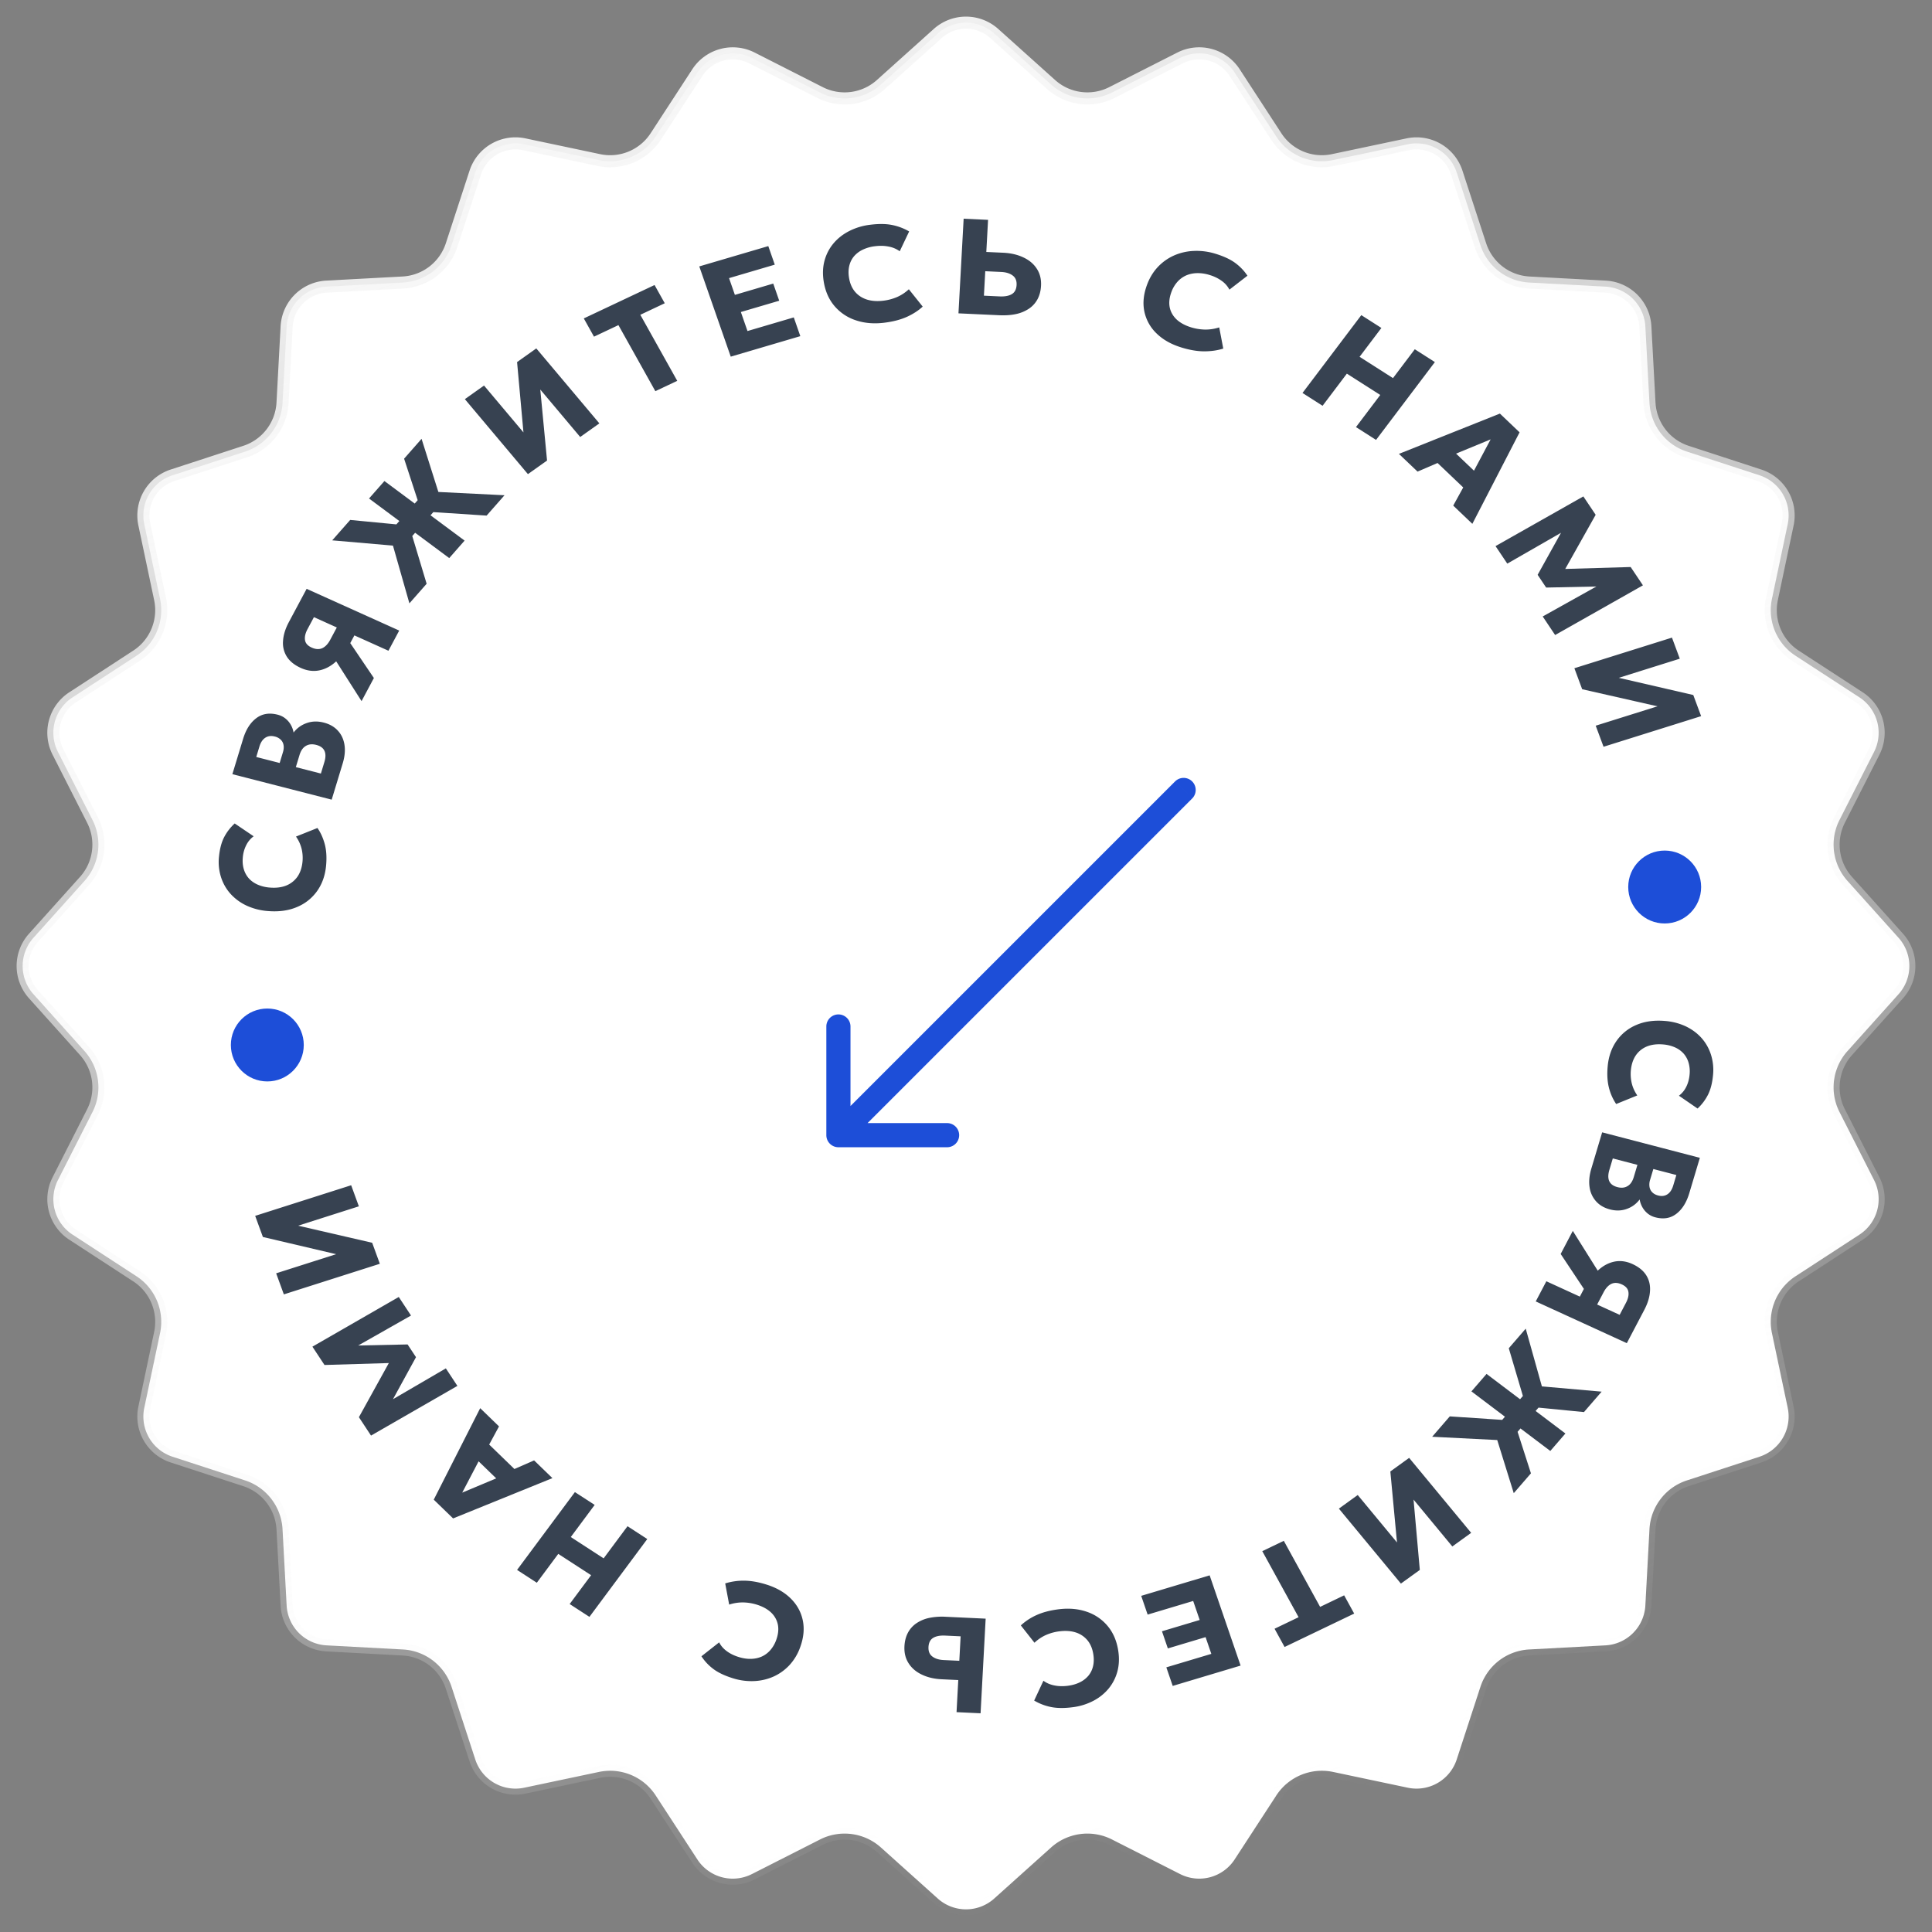<svg width="160" height="160" fill="none" xmlns="http://www.w3.org/2000/svg"><rect width="100%" height="100%" fill="#808080" stroke="none"/><path d="M77.662 2.772a3.5 3.5 0 014.676 0l4.707 4.226a4.5 4.5 0 005.044.664l5.64-2.864a3.5 3.5 0 014.518 1.21l3.452 5.301a4.501 4.501 0 004.701 1.947l6.189-1.307a3.5 3.5 0 014.05 2.338l1.963 6.014a4.501 4.501 0 004.036 3.097l6.317.34a3.5 3.5 0 013.307 3.307l.34 6.316a4.5 4.5 0 003.097 4.037l6.013 1.963a3.5 3.5 0 012.339 4.05l-1.307 6.19a4.5 4.5 0 001.947 4.7l5.301 3.452a3.5 3.5 0 011.21 4.517l-2.864 5.64a4.499 4.499 0 00.664 5.045l4.226 4.707a3.499 3.499 0 010 4.676l-4.226 4.707a4.499 4.499 0 00-.664 5.044l2.864 5.64a3.5 3.5 0 01-1.21 4.518l-5.301 3.452a4.502 4.502 0 00-1.947 4.701l1.307 6.189a3.5 3.5 0 01-2.339 4.05l-6.013 1.963a4.5 4.5 0 00-3.097 4.036l-.34 6.317a3.5 3.5 0 01-3.307 3.307l-6.317.34a4.5 4.5 0 00-4.036 3.097l-1.963 6.013a3.5 3.5 0 01-4.05 2.339l-6.189-1.307a4.502 4.502 0 00-4.701 1.947l-3.452 5.301a3.5 3.5 0 01-4.517 1.21l-5.64-2.864a4.499 4.499 0 00-5.045.664l-4.707 4.226a3.499 3.499 0 01-4.676 0l-4.707-4.226a4.499 4.499 0 00-5.044-.664l-5.64 2.864a3.5 3.5 0 01-4.518-1.21l-3.452-5.301a4.5 4.5 0 00-4.7-1.947l-6.19 1.307a3.5 3.5 0 01-4.05-2.339l-1.963-6.013a4.5 4.5 0 00-4.037-3.097l-6.316-.34a3.5 3.5 0 01-3.307-3.307l-.34-6.317a4.501 4.501 0 00-3.097-4.036l-6.013-1.963a3.5 3.5 0 01-2.339-4.05l1.307-6.189a4.501 4.501 0 00-1.947-4.701l-5.3-3.452a3.5 3.5 0 01-1.211-4.517l2.864-5.64a4.5 4.5 0 00-.664-5.045l-4.226-4.707a3.5 3.5 0 010-4.676l4.226-4.707a4.5 4.5 0 00.664-5.044l-2.864-5.64a3.5 3.5 0 011.21-4.518l5.301-3.452a4.5 4.5 0 001.947-4.7l-1.307-6.19a3.5 3.5 0 012.338-4.05l6.014-1.963a4.5 4.5 0 003.097-4.037l.34-6.316a3.5 3.5 0 013.307-3.307l6.316-.34a4.5 4.5 0 004.037-3.097l1.963-6.013a3.5 3.5 0 014.05-2.339l6.19 1.307a4.5 4.5 0 004.7-1.947l3.452-5.3a3.5 3.5 0 014.517-1.211l5.64 2.864a4.5 4.5 0 005.045-.664l4.707-4.226z" fill="#fff" stroke="url(#paint0_linear_10_430)"/><path d="M133.143 88.293c.076-.807.322-1.505.735-2.094a3.78 3.78 0 011.644-1.32c.682-.293 1.465-.402 2.35-.329a4.97 4.97 0 011.74.449c.518.25.955.574 1.311.975.355.405.614.867.777 1.387a4.19 4.19 0 01.165 1.685c-.062.652-.202 1.191-.419 1.62a4.047 4.047 0 01-.861 1.138l-1.544-1.062c.26-.196.462-.442.607-.738.148-.295.24-.627.275-.995a2.593 2.593 0 00-.08-.992 1.982 1.982 0 00-.415-.766 2.113 2.113 0 00-.722-.516 3.03 3.03 0 00-.989-.24c-.51-.042-.955.015-1.336.171-.38.16-.685.407-.913.74-.225.334-.36.745-.407 1.232-.033.35-.01.701.069 1.053.082.356.236.698.462 1.029l-1.748.71a4.28 4.28 0 01-.6-1.356c-.131-.517-.165-1.11-.101-1.78zm-.459 5.483l8.091 2.11-.875 2.925c-.23.77-.587 1.341-1.072 1.711-.48.371-1.059.469-1.737.292a1.667 1.667 0 01-.64-.318 1.835 1.835 0 01-.441-.528c-.11-.2-.184-.411-.221-.634-.276.366-.63.627-1.062.782-.434.158-.897.173-1.39.045-.482-.126-.866-.348-1.153-.668a2.198 2.198 0 01-.541-1.17c-.072-.466-.024-.982.146-1.551l.895-2.996zm.881 2.161l-.283.945c-.116.389-.118.702-.007.94.112.24.337.403.676.491.324.085.602.056.835-.085.236-.136.409-.388.518-.755l.3-1.004-2.039-.532zm3.357.876l-.266.89a1.266 1.266 0 00-.051.587c.03.178.106.328.227.449.121.124.283.213.488.266.296.078.553.044.771-.1.217-.142.377-.386.48-.731l.258-.864-1.907-.497zm-6.67 5.124l2.066 3.294c.415-.392.871-.641 1.368-.747.494-.102.997-.036 1.507.198.524.24.906.552 1.145.936.239.385.342.821.308 1.309-.029.49-.187 1.007-.472 1.55l-1.448 2.758-7.542-3.456.878-1.67 2.774 1.271.335-.639-1.923-2.892 1.004-1.912zm2.55 5.083l-.533 1.016 1.863.854.521-.991c.179-.342.248-.646.204-.911-.039-.264-.221-.47-.544-.618-.323-.148-.611-.164-.864-.047-.25.119-.465.351-.647.697zm-12.737 10.279l5.318.355 1.403 4.361-1.423 1.643-1.368-4.4-5.389-.272 1.459-1.687zm6.289-7.265l1.339 4.781 4.947.436-1.463 1.691-4.802-.47-1.424-4.817 1.403-1.621zm-3.244 3.748l2.776 2.097.894-1.033 1.287.972-.894 1.033 2.468 1.865-1.252 1.447-2.468-1.865-.902 1.042-1.287-.973.901-1.041-2.776-2.097 1.253-1.447zm-6.411 6.953l5.137 6.209-1.561 1.127-3.211-3.88.519 5.824-1.566 1.131-5.137-6.208 1.561-1.128 3.252 3.929-.551-5.879 1.557-1.125zm-10.38 6.87l3.008 5.47 1.99-.956.831 1.511-5.764 2.766-.83-1.511 1.99-.955-3.007-5.469 1.782-.856zm-6.141 2.859l2.563 7.473-5.622 1.683-.528-1.538 3.726-1.115-.476-1.387-3.125.935-.487-1.42 3.125-.935-.54-1.575-3.771 1.129-.533-1.553 5.668-1.697zm-12.518 2.811c.86-.109 1.643-.04 2.349.206a3.837 3.837 0 011.743 1.205c.456.556.744 1.246.863 2.068.088.6.06 1.161-.082 1.685a3.774 3.774 0 01-.728 1.41 4.101 4.101 0 01-1.275 1.015 5.011 5.011 0 01-1.722.524c-.694.088-1.288.08-1.784-.023a4.453 4.453 0 01-1.379-.532l.767-1.641c.262.193.564.322.904.388.341.07.708.08 1.1.031.389-.05.728-.147 1.018-.293a2.14 2.14 0 00.707-.548c.182-.223.308-.48.378-.772.071-.292.081-.61.031-.954-.068-.474-.226-.867-.473-1.179a2.071 2.071 0 00-.975-.668c-.399-.131-.858-.163-1.377-.097a4.04 4.04 0 00-1.083.295 3.383 3.383 0 00-.971.65l-1.13-1.435a4.765 4.765 0 011.283-.847c.51-.235 1.123-.397 1.836-.488zm-6.032.775l-.421 7.837-1.99-.094.143-2.658-1.372-.065c-.623-.029-1.171-.158-1.643-.386-.477-.224-.843-.537-1.097-.938-.26-.401-.374-.874-.345-1.419.022-.41.114-.773.275-1.087.161-.314.39-.577.685-.787a2.984 2.984 0 011.052-.456 5.26 5.26 0 011.4-.103l3.313.156zm-2.073 1.463l-1.277-.06c-.419-.02-.749.041-.989.184-.244.145-.375.397-.395.755-.019.359.089.624.324.796.23.175.544.272.94.291l1.288.06.109-2.026zm-16.069-4.283c.823.259 1.492.645 2.007 1.158.516.513.846 1.114.99 1.802.144.688.074 1.425-.21 2.211a4.328 4.328 0 01-.874 1.476 4.124 4.124 0 01-1.322.962 4.424 4.424 0 01-1.625.381 5.099 5.099 0 01-1.792-.245c-.663-.209-1.193-.462-1.587-.76a4.103 4.103 0 01-.983-1.049l1.467-1.153c.143.282.351.523.625.724.273.204.596.365.972.483.371.117.721.17 1.05.159.324-.008.622-.074.895-.197.268-.124.504-.303.705-.535a2.63 2.63 0 00.482-.842c.163-.453.208-.871.135-1.253a1.897 1.897 0 00-.556-1.003c-.295-.282-.69-.501-1.187-.658a4.076 4.076 0 00-1.111-.184 3.576 3.576 0 00-1.18.179l-.329-1.754a5.05 5.05 0 011.551-.227c.57.001 1.195.11 1.877.325zm-9.882-3.773l-4.79 6.445-1.637-1.062 1.776-2.389-2.72-1.765-1.776 2.39-1.636-1.062 4.79-6.445 1.637 1.061-1.978 2.661 2.72 1.765 1.978-2.661 1.636 1.062zm-7.855-5.045l-8.225 3.337-1.603-1.553 3.847-7.577 1.558 1.509-.814 1.504 2.09 2.025 1.63-.713 1.517 1.468zm-4.655.02l-1.458-1.412-1.357 2.593 2.815-1.181zm-3.214-7.658l-7.153 4.115-1.004-1.523 2.838-5.134.42.627-6.108.183-1-1.517 7.152-4.115 1.013 1.537-5.005 2.84-.078-.344 4.8-.102.696 1.054-2.209 4.036-.286-.211 4.967-2.897.956 1.451zm-6.423-10.113l-7.95 2.534-.637-1.745 4.969-1.584-6.067-1.424-.64-1.75 7.95-2.535.637 1.746-5.03 1.603 6.133 1.415.635 1.74zm-4.454-32.954c-.078.807-.327 1.505-.747 2.094a3.838 3.838 0 01-1.672 1.32c-.693.293-1.49.402-2.389.329a5.118 5.118 0 01-1.77-.449 4.169 4.169 0 01-1.332-.975 3.795 3.795 0 01-.79-1.387 4.125 4.125 0 01-.168-1.685c.063-.651.205-1.191.426-1.62.222-.428.514-.807.876-1.138l1.57 1.062c-.265.196-.47.442-.617.738a2.746 2.746 0 00-.28.995c-.036.365-.008.696.081.992.086.292.227.547.422.766.196.215.44.386.734.516a3.12 3.12 0 001.006.24c.518.042.97-.015 1.357-.171a2.08 2.08 0 00.93-.74c.227-.334.365-.745.412-1.232a3.26 3.26 0 00-.07-1.053 3.008 3.008 0 00-.47-1.028l1.778-.71c.269.385.472.837.61 1.355.134.517.168 1.11.103 1.78zm.466-5.483l-8.225-2.11.889-2.925c.234-.77.597-1.34 1.09-1.711.488-.371 1.077-.468 1.766-.292.25.065.468.17.65.319.184.147.333.323.448.527.113.2.188.411.226.634.28-.366.64-.627 1.08-.782.44-.158.912-.173 1.413-.044.49.125.88.347 1.171.667.293.315.476.706.55 1.17.074.466.025.983-.148 1.551l-.91 2.996zm-.895-2.161l.287-.945c.118-.389.12-.702.007-.94-.113-.24-.342-.403-.687-.491-.329-.084-.612-.056-.849.085-.24.136-.415.388-.527.755L24.5 63.53l2.074.532zm-3.413-.876l.27-.89c.066-.216.083-.412.052-.587a.797.797 0 00-.231-.449 1.04 1.04 0 00-.495-.266c-.302-.078-.564-.044-.785.101-.22.141-.383.385-.488.73l-.262.864 1.939.497zm6.781-5.124l-2.1-3.294c-.423.392-.886.641-1.391.747-.503.102-1.014.036-1.532-.197-.533-.24-.921-.553-1.165-.937a2.108 2.108 0 01-.313-1.31c.03-.489.19-1.006.48-1.55l1.473-2.757 7.667 3.456-.892 1.67-2.82-1.27-.342.638 1.956 2.892-1.02 1.912zM27.35 52.98l.543-1.016-1.895-.854-.53.991c-.182.342-.251.646-.207.912.04.263.225.47.553.617.329.148.622.164.88.047.253-.12.472-.351.656-.697zM40.298 42.7l-5.406-.354-1.426-4.36 1.446-1.644 1.392 4.4 5.478.272-1.484 1.687zm-6.393 7.266l-1.362-4.781-5.03-.436 1.489-1.69 4.881.47 1.449 4.816-1.427 1.621zm3.298-3.748l-2.822-2.097-.909 1.033-1.309-.972.909-1.033-2.51-1.865 1.274-1.447 2.51 1.865.916-1.042 1.309.973-.917 1.041 2.822 2.097-1.273 1.447zm6.517-6.953l-5.222-6.209 1.587-1.127 3.265 3.88-.528-5.824 1.592-1.131 5.223 6.208-1.588 1.128-3.305-3.93.56 5.88-1.584 1.125zm10.553-6.87l-3.057-5.47-2.024.956-.844-1.511 5.86-2.766.844 1.51-2.024.956 3.058 5.47-1.813.855zm6.244-2.859l-2.606-7.473 5.716-1.682.536 1.537-3.787 1.115.484 1.387 3.177-.935.495 1.42-3.177.935.549 1.575 3.834-1.129.541 1.553-5.762 1.697zm12.727-2.811c-.875.109-1.67.04-2.388-.206a3.905 3.905 0 01-1.772-1.204c-.464-.557-.757-1.247-.878-2.069-.089-.6-.06-1.161.084-1.684.147-.528.394-.998.74-1.41.349-.414.78-.752 1.296-1.016a5.17 5.17 0 011.75-.524c.706-.088 1.31-.08 1.814.023.503.103.97.28 1.402.532l-.78 1.641a2.274 2.274 0 00-.919-.388c-.347-.07-.72-.08-1.118-.03a3.2 3.2 0 00-1.034.292 2.184 2.184 0 00-.72.548c-.184.223-.313.48-.384.772-.072.292-.083.61-.032.954.07.474.23.867.482 1.179.255.311.586.534.991.668.405.13.872.163 1.4.097a4.138 4.138 0 001.1-.295 3.43 3.43 0 00.988-.65l1.148 1.436c-.35.326-.784.608-1.303.846-.52.235-1.142.397-1.867.488zm6.132-.775l.429-7.837 2.022.094-.145 2.659 1.395.064c.634.03 1.19.158 1.67.386.485.224.857.537 1.116.938.263.401.38.874.35 1.419-.023.41-.116.773-.28 1.087a2.183 2.183 0 01-.696.787 3.052 3.052 0 01-1.07.456c-.416.093-.89.127-1.422.103l-3.369-.156zm2.108-1.463l1.298.06c.426.02.761-.041 1.005-.184.248-.145.382-.397.402-.755.02-.359-.09-.624-.33-.796-.234-.175-.552-.272-.954-.29l-1.31-.061-.111 2.026zM97.82 28.77c-.836-.258-1.516-.645-2.04-1.158a3.501 3.501 0 01-1.006-1.802c-.147-.688-.076-1.425.213-2.211.21-.574.506-1.066.888-1.476a4.18 4.18 0 011.344-.962 4.54 4.54 0 011.653-.38 5.263 5.263 0 011.822.244c.674.209 1.212.462 1.614.76.401.298.734.648.999 1.049l-1.492 1.153a2.04 2.04 0 00-.635-.724 3.3 3.3 0 00-.988-.483 3.257 3.257 0 00-1.068-.16c-.33.01-.633.075-.91.198a2.128 2.128 0 00-.717.535 2.612 2.612 0 00-.49.842c-.166.453-.211.87-.137 1.253.078.383.267.717.565 1.003.3.282.703.501 1.207.658.363.112.74.173 1.13.184.396.008.796-.051 1.199-.179l.335 1.754c-.472.15-.997.226-1.577.228-.579-.002-1.215-.11-1.909-.325zm10.047 3.774l4.871-6.446 1.663 1.062-1.806 2.389 2.766 1.765 1.806-2.39 1.663 1.062-4.871 6.445-1.663-1.061 2.011-2.661-2.766-1.765-2.011 2.661-1.663-1.061zm7.986 5.044l8.362-3.337 1.63 1.553-3.911 7.578-1.584-1.51.828-1.504-2.126-2.025-1.657.713-1.542-1.468zm4.733-.02l1.482 1.412 1.38-2.593-2.862 1.18zm3.268 7.658l7.272-4.115 1.02 1.523-2.885 5.134-.427-.627 6.21-.183 1.017 1.517-7.272 4.115-1.029-1.537 5.088-2.84.08.344-4.882.102-.706-1.054 2.245-4.036.292.21-5.05 2.898-.973-1.451zm6.529 10.114l8.082-2.535.648 1.745-5.051 1.584 6.168 1.424.65 1.75-8.081 2.535-.649-1.745 5.115-1.604-6.236-1.415-.646-1.74z" fill="#374251"/><path d="M97.328 64.702a1 1 0 011.414 1.414l-1.414-1.414zM69.434 95.01a1 1 0 01-1-1v-9a1 1 0 112 0v8h8a1 1 0 010 2h-9zm29.308-28.894l-28.6 28.6-1.415-1.413 28.6-28.601 1.415 1.414z" fill="#1D4ED8"/><circle cx="137.862" cy="73.459" r="3.019" fill="#1D4ED8"/><circle cx="22.138" cy="86.541" r="3.019" fill="#1D4ED8"/><defs><linearGradient id="paint0_linear_10_430" x1="31" y1="8" x2="80" y2="160" gradientUnits="userSpaceOnUse"><stop stop-color="#F6F6F6"/><stop offset="1" stop-color="#F6F6F6" stop-opacity="0"/></linearGradient></defs></svg>